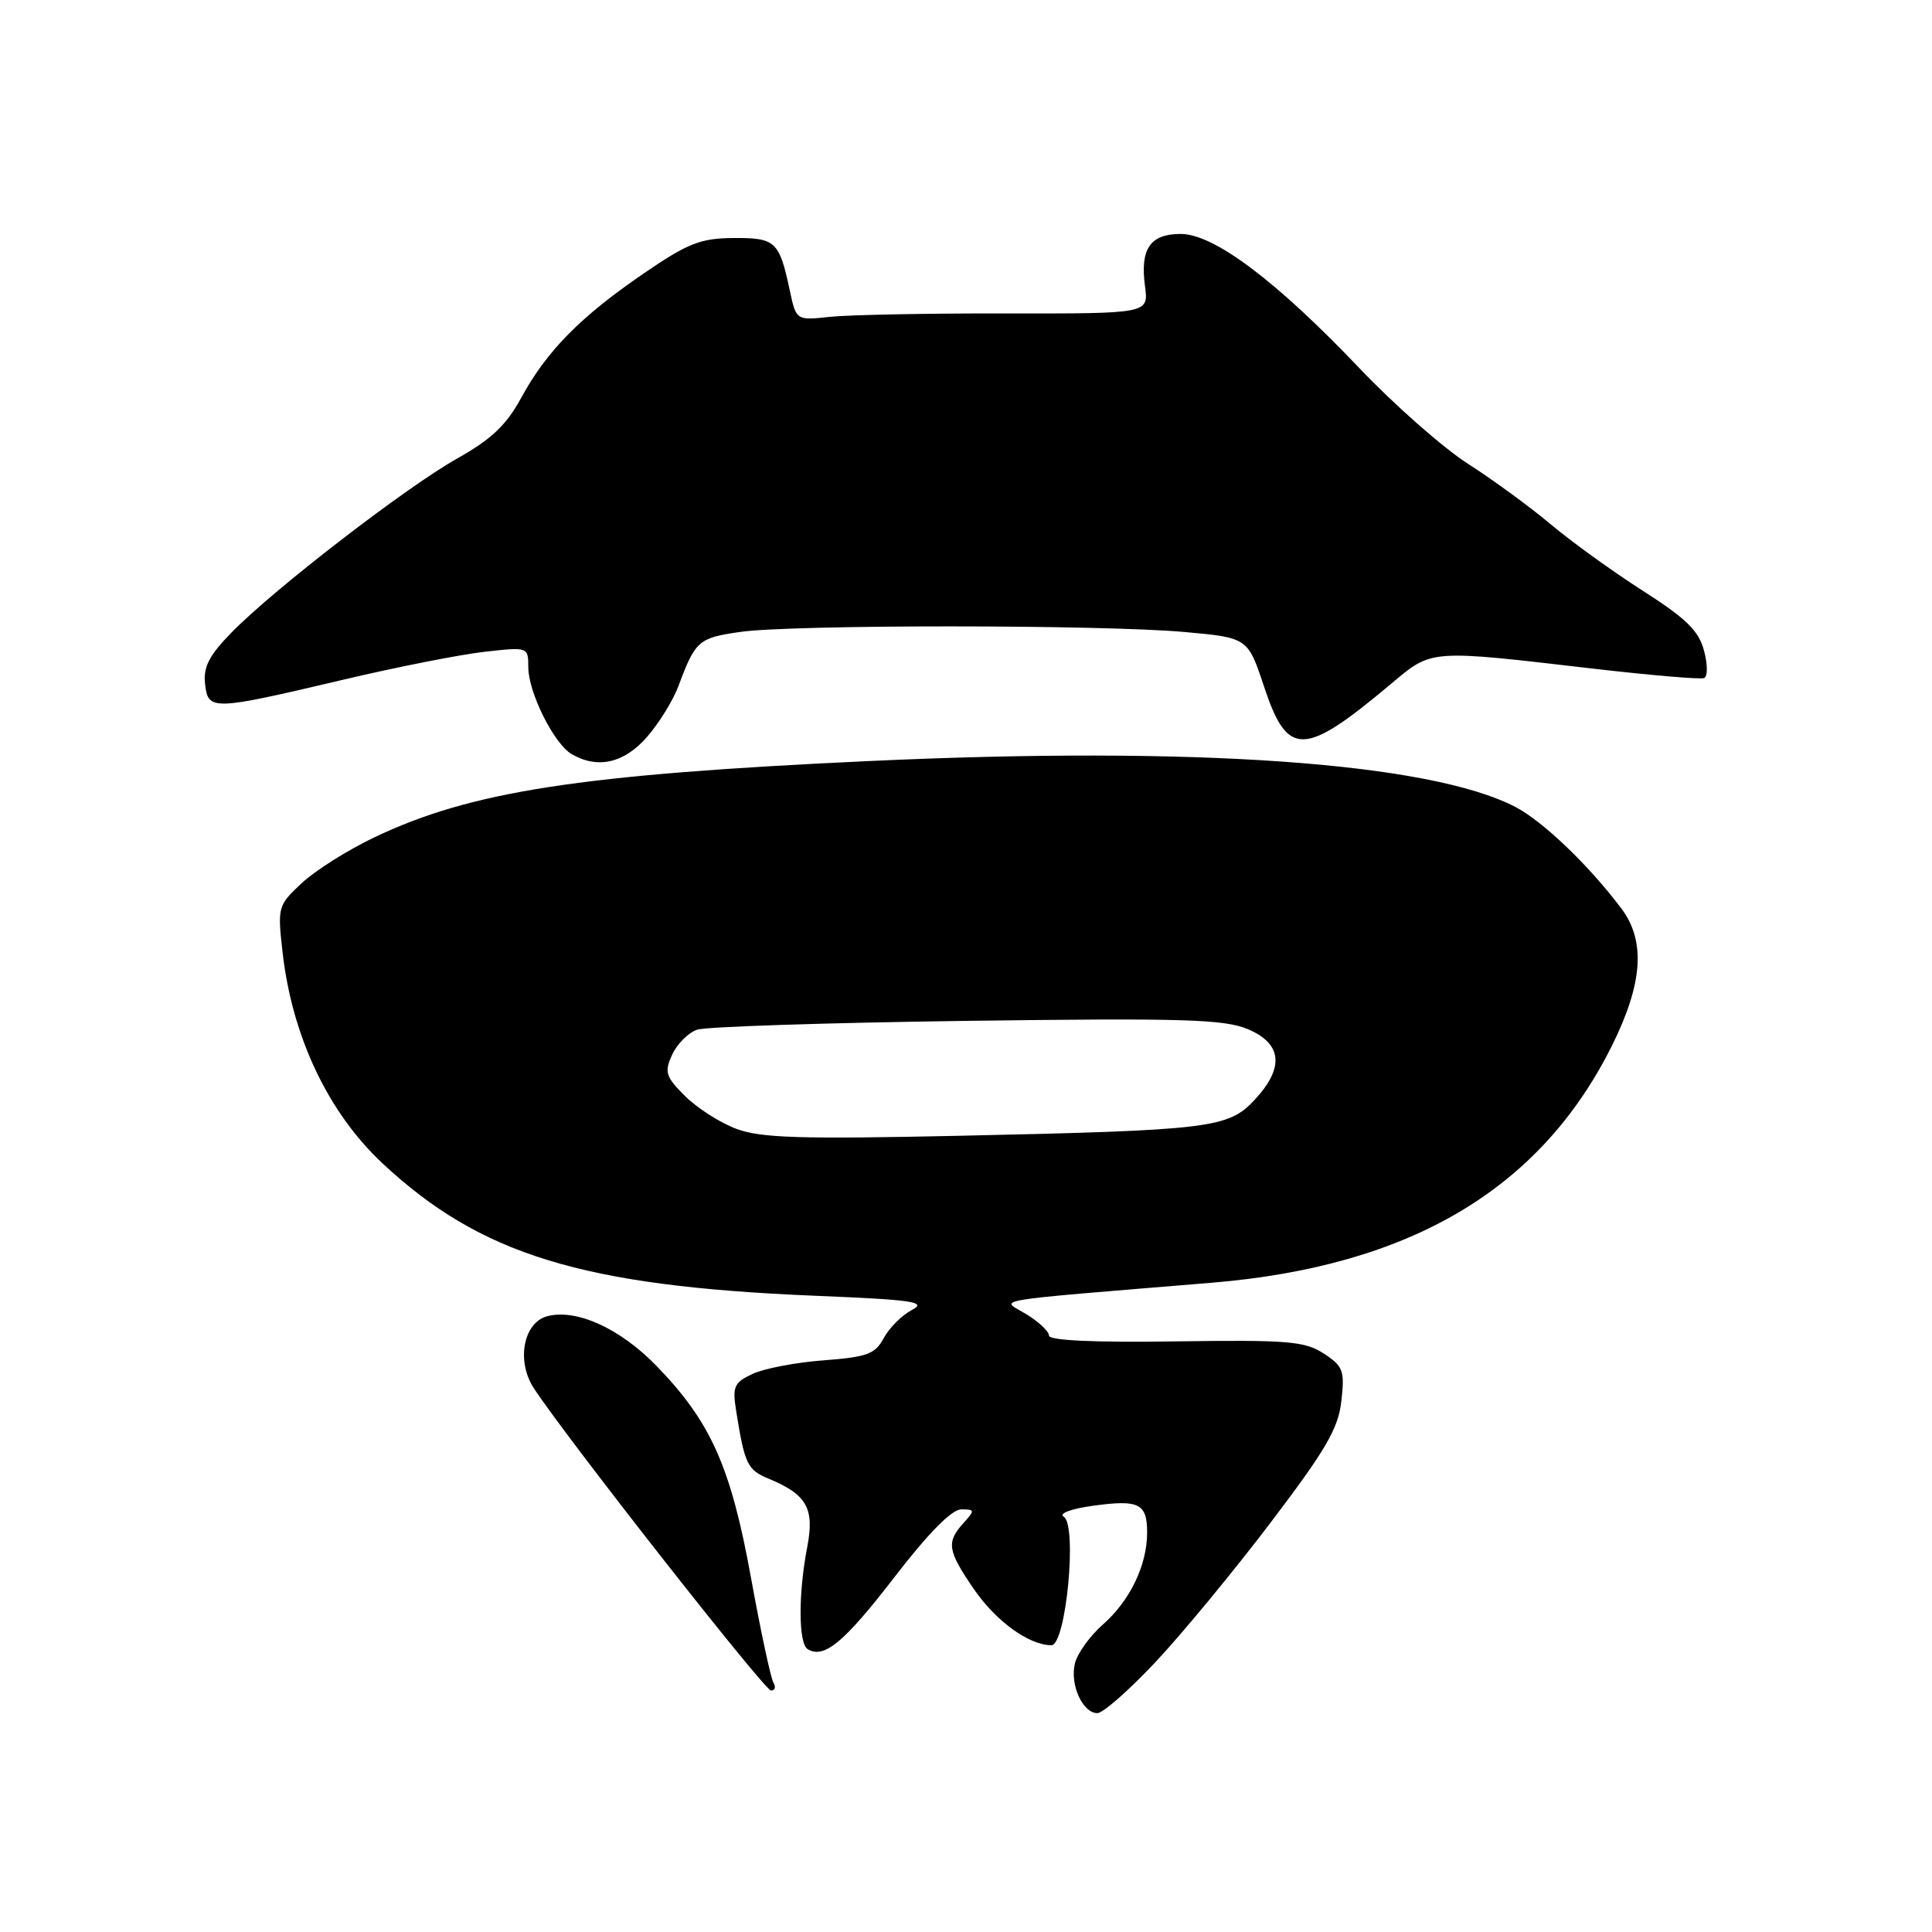 <?xml version="1.0" encoding="UTF-8" standalone="no"?>
<!DOCTYPE svg PUBLIC "-//W3C//DTD SVG 1.1//EN" "http://www.w3.org/Graphics/SVG/1.1/DTD/svg11.dtd" >
<svg xmlns="http://www.w3.org/2000/svg" xmlns:xlink="http://www.w3.org/1999/xlink" version="1.1" viewBox="0 0 256 256">
 <g >
 <path fill="currentColor"
d=" M 153.13 220.21 C 156.63 216.48 163.49 208.17 168.37 201.74 C 175.69 192.10 177.33 189.30 177.74 185.63 C 178.19 181.61 177.98 181.03 175.40 179.35 C 172.88 177.71 170.67 177.53 155.78 177.74 C 145.02 177.90 139.00 177.62 139.00 176.98 C 139.00 176.42 137.64 175.14 135.98 174.13 C 132.58 172.07 130.07 172.49 160.56 169.97 C 186.83 167.79 204.05 157.62 213.54 138.66 C 217.69 130.35 218.09 124.72 214.84 120.38 C 210.53 114.65 204.42 108.80 200.77 106.91 C 189.38 101.02 158.32 98.83 115.00 100.85 C 76.77 102.63 62.37 104.86 49.59 110.96 C 46.08 112.63 41.75 115.36 39.98 117.02 C 36.82 119.97 36.76 120.18 37.44 126.16 C 38.70 137.32 43.46 147.38 50.64 154.11 C 63.64 166.26 77.14 170.41 107.87 171.69 C 121.07 172.23 122.89 172.50 120.83 173.58 C 119.50 174.28 117.83 175.95 117.11 177.29 C 115.97 179.42 114.92 179.81 109.15 180.25 C 105.49 180.52 101.26 181.33 99.74 182.04 C 97.27 183.19 97.03 183.73 97.54 186.92 C 98.68 194.07 99.02 194.77 101.91 195.96 C 106.92 198.04 107.95 199.89 106.96 205.00 C 105.77 211.15 105.79 217.75 107.01 218.51 C 109.18 219.85 111.83 217.66 118.50 209.00 C 123.01 203.15 126.11 200.00 127.37 200.00 C 129.19 200.00 129.20 200.12 127.65 201.83 C 125.37 204.36 125.55 205.48 129.05 210.57 C 131.98 214.84 136.36 218.00 139.32 218.00 C 141.25 218.00 142.78 202.10 140.95 200.97 C 140.26 200.54 141.93 199.92 144.83 199.52 C 150.94 198.68 152.00 199.21 152.00 203.09 C 152.00 207.38 149.73 212.09 146.16 215.24 C 144.44 216.74 142.77 219.06 142.44 220.39 C 141.73 223.19 143.45 227.00 145.41 227.00 C 146.15 227.00 149.62 223.95 153.13 220.21 Z  M 102.49 222.98 C 102.14 222.41 100.79 216.12 99.50 209.00 C 96.83 194.32 94.18 188.39 86.96 180.96 C 82.16 176.03 76.44 173.42 72.57 174.39 C 69.35 175.20 68.37 180.35 70.75 183.97 C 75.12 190.63 101.31 224.00 102.16 224.00 C 102.69 224.00 102.83 223.54 102.49 222.98 Z  M 85.69 97.70 C 87.29 95.88 89.17 92.84 89.88 90.95 C 92.14 84.88 92.55 84.52 98.11 83.73 C 105.02 82.75 145.90 82.76 156.92 83.74 C 165.34 84.50 165.34 84.50 167.50 91.00 C 170.61 100.36 172.76 100.32 184.29 90.64 C 189.81 86.01 189.21 86.05 211.20 88.61 C 218.74 89.48 225.30 90.04 225.79 89.85 C 226.29 89.65 226.29 88.09 225.79 86.20 C 225.10 83.59 223.43 81.95 217.71 78.30 C 213.74 75.76 208.25 71.80 205.50 69.49 C 202.75 67.18 197.82 63.57 194.55 61.48 C 191.28 59.39 184.81 53.70 180.18 48.84 C 169.10 37.19 160.86 31.00 156.45 31.00 C 152.39 31.00 151.05 32.97 151.72 37.95 C 152.20 41.56 152.20 41.56 133.35 41.53 C 122.98 41.51 112.47 41.72 110.00 41.98 C 105.50 42.47 105.50 42.47 104.65 38.48 C 103.26 31.96 102.77 31.50 97.17 31.54 C 92.81 31.57 91.14 32.23 85.30 36.23 C 76.93 41.95 72.42 46.53 69.07 52.70 C 67.10 56.32 65.12 58.20 60.62 60.73 C 53.83 64.54 36.27 78.08 30.67 83.82 C 27.70 86.86 26.92 88.39 27.17 90.62 C 27.58 94.19 28.03 94.18 45.50 90.06 C 52.65 88.37 61.09 86.71 64.25 86.36 C 69.98 85.72 70.00 85.73 70.00 88.40 C 70.00 91.74 73.40 98.55 75.74 99.92 C 79.18 101.92 82.67 101.13 85.69 97.70 Z  M 97.58 149.58 C 95.42 148.78 92.36 146.82 90.77 145.23 C 88.19 142.66 88.01 142.07 89.06 139.76 C 89.71 138.33 91.20 136.84 92.37 136.44 C 93.54 136.04 109.61 135.52 128.07 135.27 C 156.72 134.89 162.18 135.05 165.32 136.36 C 169.91 138.28 170.22 141.48 166.23 145.75 C 162.74 149.49 160.43 149.77 127.00 150.50 C 106.03 150.95 100.80 150.79 97.58 149.58 Z "/>
</g>
</svg>